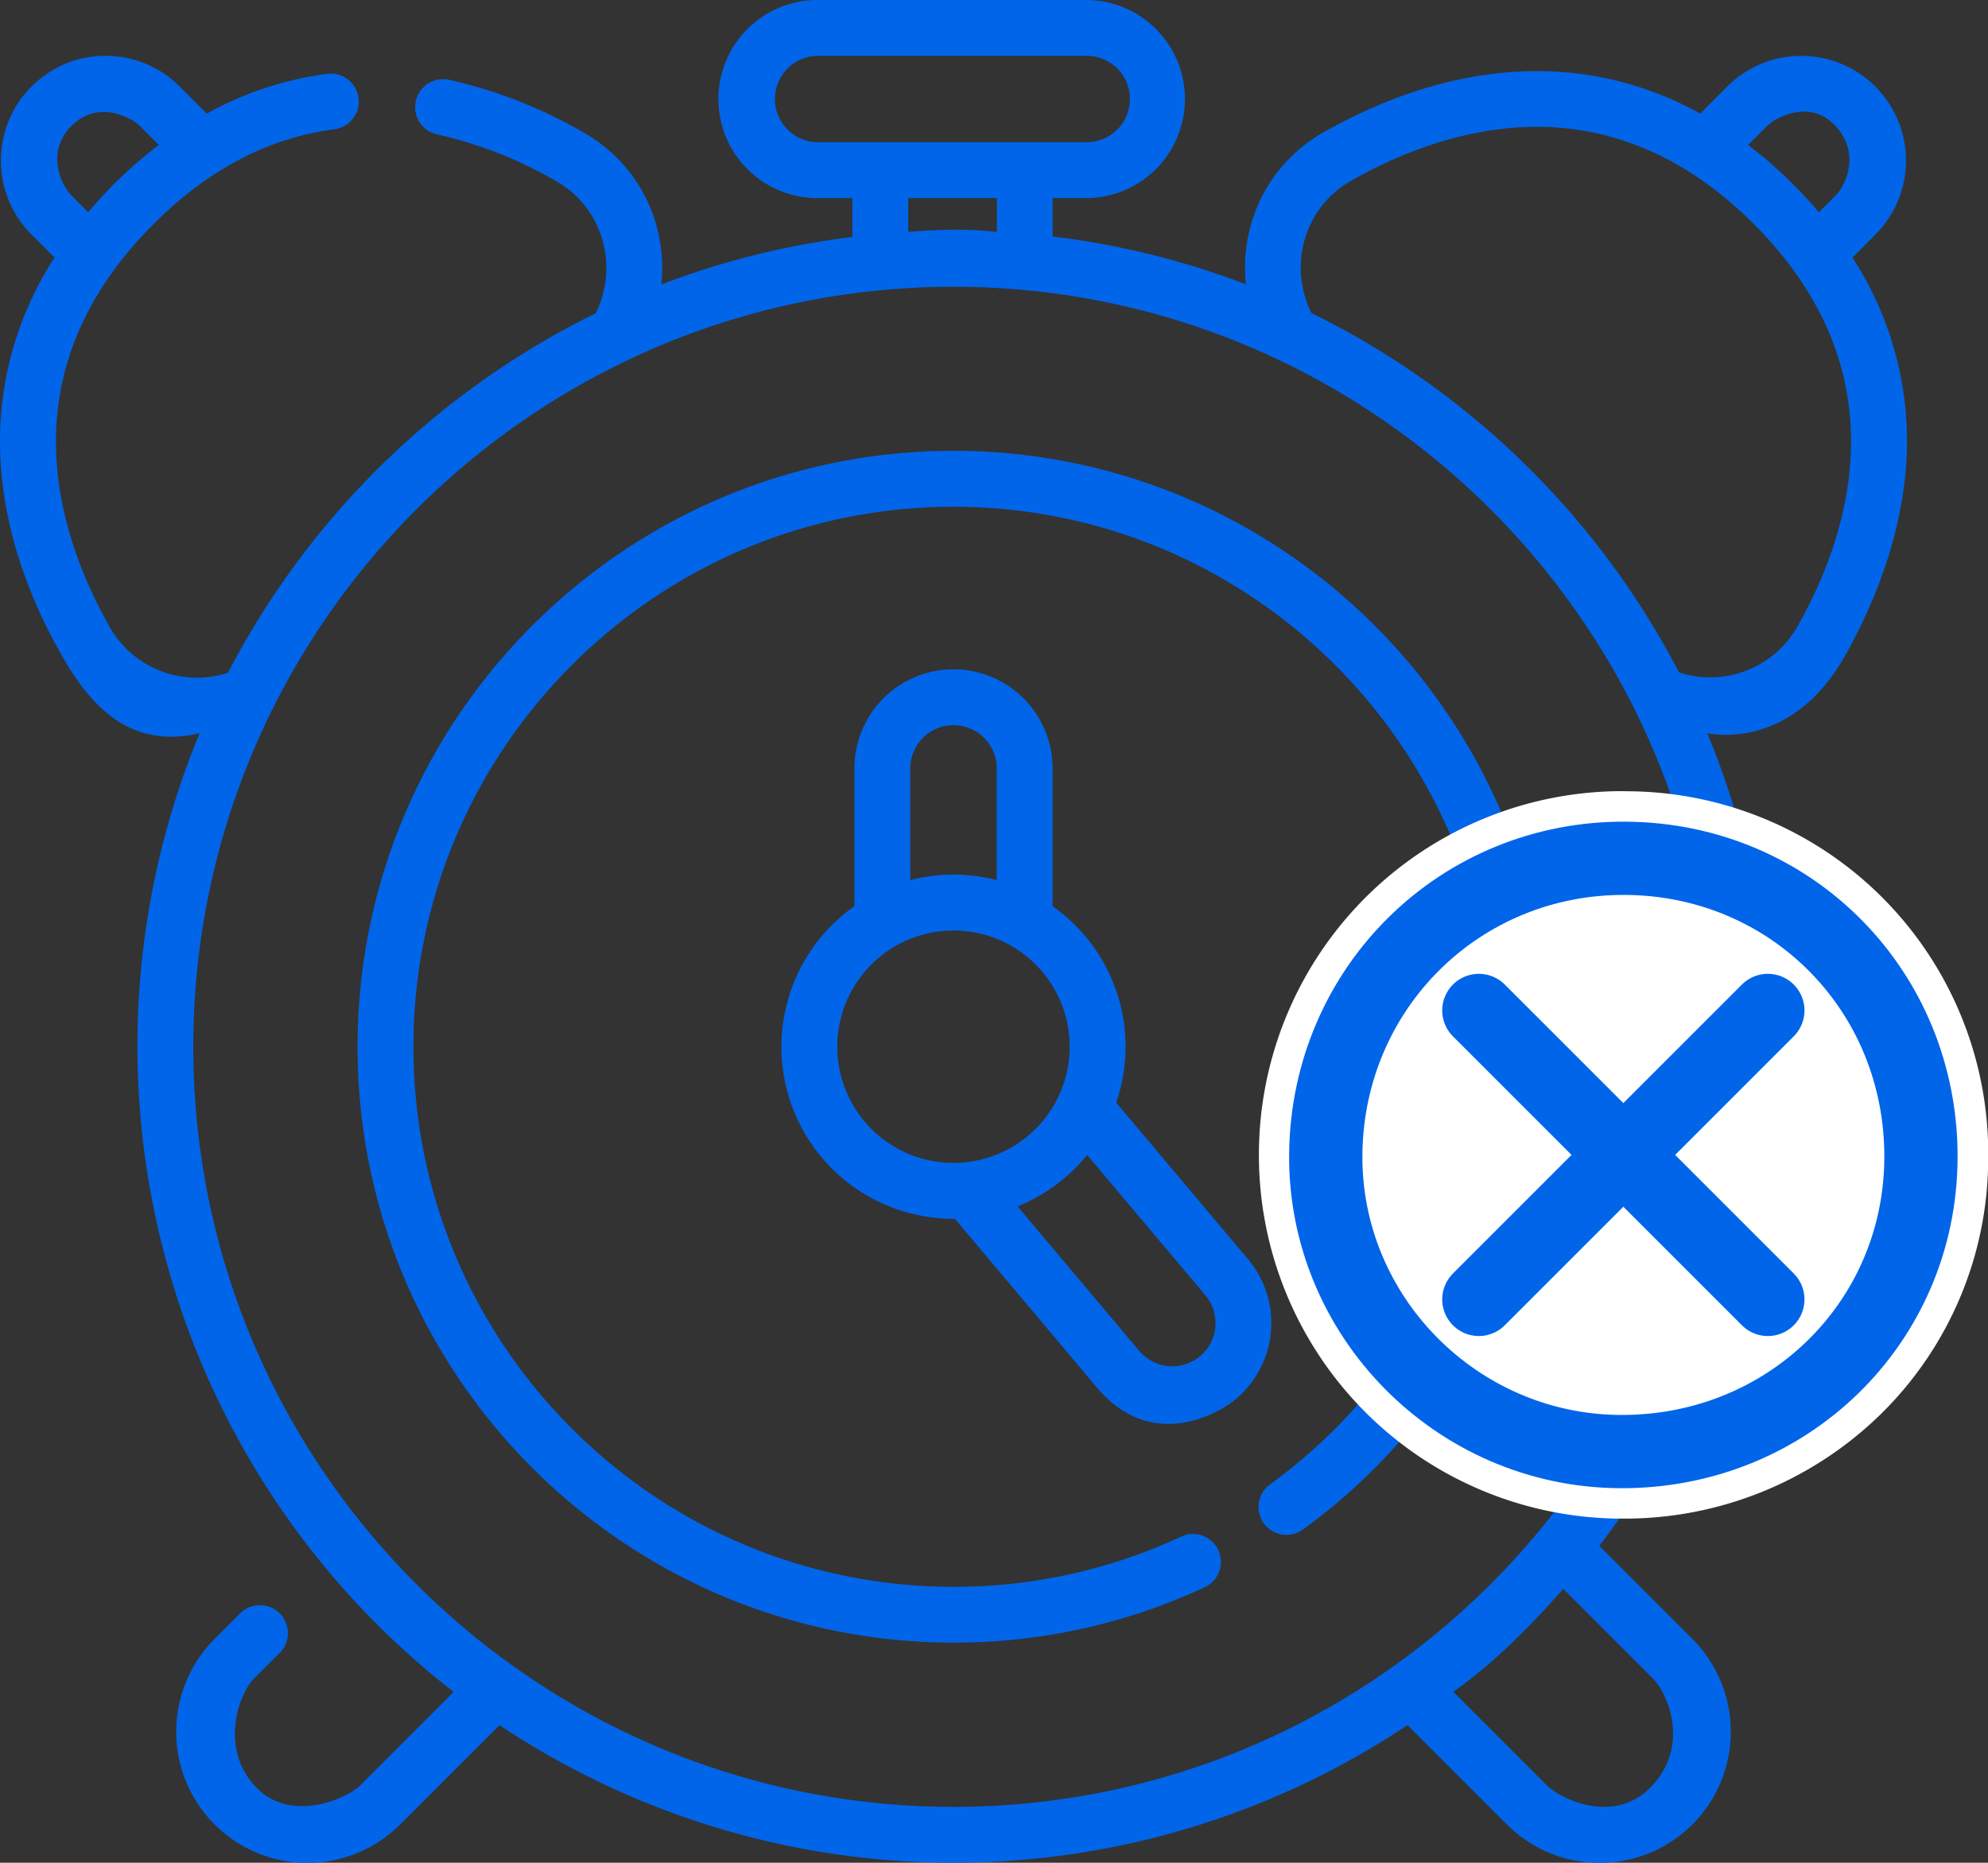 <svg xmlns="http://www.w3.org/2000/svg" viewBox="0 0 533.75 500.16"><rect x="0" y="0" width="533.75" height="500.16" fill="#333333" stroke="none"/><defs><style>.cls-1{fill:#0065e9;}.cls-2,.cls-3{fill:#fff;}.cls-3,.cls-4{stroke:#0065e9;stroke-linecap:round;stroke-linejoin:round;stroke-width:19.67px;}.cls-4{fill:none;}</style></defs><g id="Capa_2" data-name="Capa 2"><g id="Capa_1-2" data-name="Capa 1"><path class="cls-1" d="M256,121.05c-88.23,0-160,71.78-160,160s71.78,160,160,160a158.67,158.67,0,0,0,67.46-14.87,7.5,7.5,0,1,0-6.33-13.6A143.76,143.76,0,0,1,256,426.07c-80,0-145-65.05-145-145s65.05-145,145-145,145,65,145,145a145.51,145.51,0,0,1-60.13,117.59,7.5,7.5,0,0,0,8.79,12.15A160.56,160.56,0,0,0,416,281.06C416,192.83,344.23,121.05,256,121.05Z"/><path class="cls-1" d="M511.89,113.91a90.63,90.63,0,0,0-14.53-44.75L503.5,63a28.11,28.11,0,0,0-39.76-39.76l-7.25,7.26a89.82,89.82,0,0,0-39.3-11.3c-19.92-1-41.3,4.65-61.86,16.34A41.33,41.33,0,0,0,335.6,61.34a42.46,42.46,0,0,0-1.1,15,217.41,217.41,0,0,0-51.9-12.83V53.19h9.46a26.6,26.6,0,0,0,0-53.19H220a26.6,26.6,0,1,0,0,53.19h8.85V63.62a218,218,0,0,0-51.3,12.76,42.47,42.47,0,0,0-1.09-15,41.32,41.32,0,0,0-19.74-25.78,127.67,127.67,0,0,0-36.08-14.15,7.5,7.5,0,1,0-3.17,14.66,113,113,0,0,1,31.84,12.52,26.46,26.46,0,0,1,12.62,16.5,27.33,27.33,0,0,1-2,19,220.93,220.93,0,0,0-98.7,96.49,26.85,26.85,0,0,1-31.72-12.18c-10.28-18.08-15.26-36.64-14.39-53.7,1-19.89,9.75-38.21,26-54.46C55.76,45.53,72.16,37,89.82,34.7a7.5,7.5,0,0,0-1.89-14.88A90.53,90.53,0,0,0,55.52,30.51l-7.26-7.26a28.09,28.09,0,0,0-48,19.88A27.92,27.92,0,0,0,8.5,63l6.15,6.15A90.68,90.68,0,0,0,.11,113.91c-1,19.91,4.65,41.31,16.35,61.86,7.64,13.45,18.15,25.54,37.13,21.11A219.61,219.61,0,0,0,101.07,436a223.15,223.15,0,0,0,20.73,18.3l-25,25c-3.8,3.8-19.25,10.59-28.6,0s-3.8-24.8,0-28.6l6.89-6.88A7.5,7.5,0,1,0,64.5,433.18l-6.88,6.89a35.22,35.22,0,0,0,49.81,49.81l26.68-26.68a219.47,219.47,0,0,0,243.78,0l26.68,26.68a35.22,35.22,0,0,0,49.81-49.81l-25-25a219.74,219.74,0,0,0,29-218.2c.25,0,22.4,5.33,37.15-21.08C507.07,155.12,512.89,133.82,511.89,113.91Zm-492.78-80c7-7.26,16.08-2.46,18.54,0l5,5A116.73,116.73,0,0,0,23.67,57L19.11,52.4C16.65,49.94,12.09,41.12,19.11,33.86Zm455.24,0c2.46-2.46,11.7-7.48,18.54,0s2.47,16.08,0,18.54L488.33,57a118.37,118.37,0,0,0-19-18.07ZM220,38.19A11.6,11.6,0,1,1,220,15h72.11a11.6,11.6,0,0,1,0,23.19Zm47.65,15v9.07c-3.85-.19-7.73-1.22-23.8,0V53.19ZM443.78,450.67c3.8,3.8,10,17.51,0,28.6s-24.8,3.8-28.6,0l-25-25c14.24-10,26.7-24.47,29.54-27.66ZM460.1,281.06c0,112.54-91.56,204.1-204.1,204.1S51.9,393.6,51.9,281.06,143.46,77,256,77,460.1,168.52,460.1,281.06Zm22.41-112.71a26.9,26.9,0,0,1-31.72,12.19A221,221,0,0,0,352.1,84.05a27.39,27.39,0,0,1-2-19,26.44,26.44,0,0,1,12.63-16.5c18.07-10.28,36.63-15.26,53.69-14.4,19.89,1,38.21,9.75,54.46,26s25,34.57,26,54.46C497.77,131.72,492.79,150.28,482.51,168.35Z"/><path class="cls-1" d="M335.1,338.13l-35.42-42.06a46.09,46.09,0,0,0-17.08-52.75v-37a26.6,26.6,0,0,0-53.2,0v37A46.17,46.17,0,0,0,256,327.25h.38l38,45.16c14.55,17.47,32.49,7.4,37.47,3.21A26.63,26.63,0,0,0,335.1,338.13ZM244.4,206.31a11.6,11.6,0,0,1,23.2,0v30a46.2,46.2,0,0,0-23.2,0ZM256,312.25a31.2,31.2,0,1,1,31.2-31.19A31.22,31.22,0,0,1,256,312.25Zm66.23,51.88a11.61,11.61,0,0,1-16.34-1.39L273.2,323.92a46.36,46.36,0,0,0,18.68-13.81l31.75,37.68A11.61,11.61,0,0,1,322.23,364.13Z"/><path class="cls-2" d="M435.91,230.46h.62c44.58.33,79.47,35.79,79.22,80.52-.25,44.11-35.64,78.78-80.28,78.78h-.61c-43.79-.31-79.43-36.43-78.91-80,.53-44.4,35.81-79.33,80-79.33m0-18h0A97.61,97.61,0,0,0,338,309.57a97.59,97.59,0,0,0,96.79,98.19h.73a98.36,98.36,0,0,0,69.39-28,96.19,96.19,0,0,0,28.89-68.67,97.25,97.25,0,0,0-97.09-98.63Z"/><path class="cls-3" d="M436.53,230.46c44.58.33,79.47,35.79,79.22,80.52-.25,44.32-36,79.1-80.89,78.78-43.79-.31-79.43-36.43-78.91-80C356.48,265.18,392.08,230.13,436.53,230.46Z"/><line class="cls-4" x1="397.05" y1="348.9" x2="474.64" y2="271.31"/><line class="cls-4" x1="397.05" y1="271.31" x2="474.64" y2="348.9"/></g></g></svg>